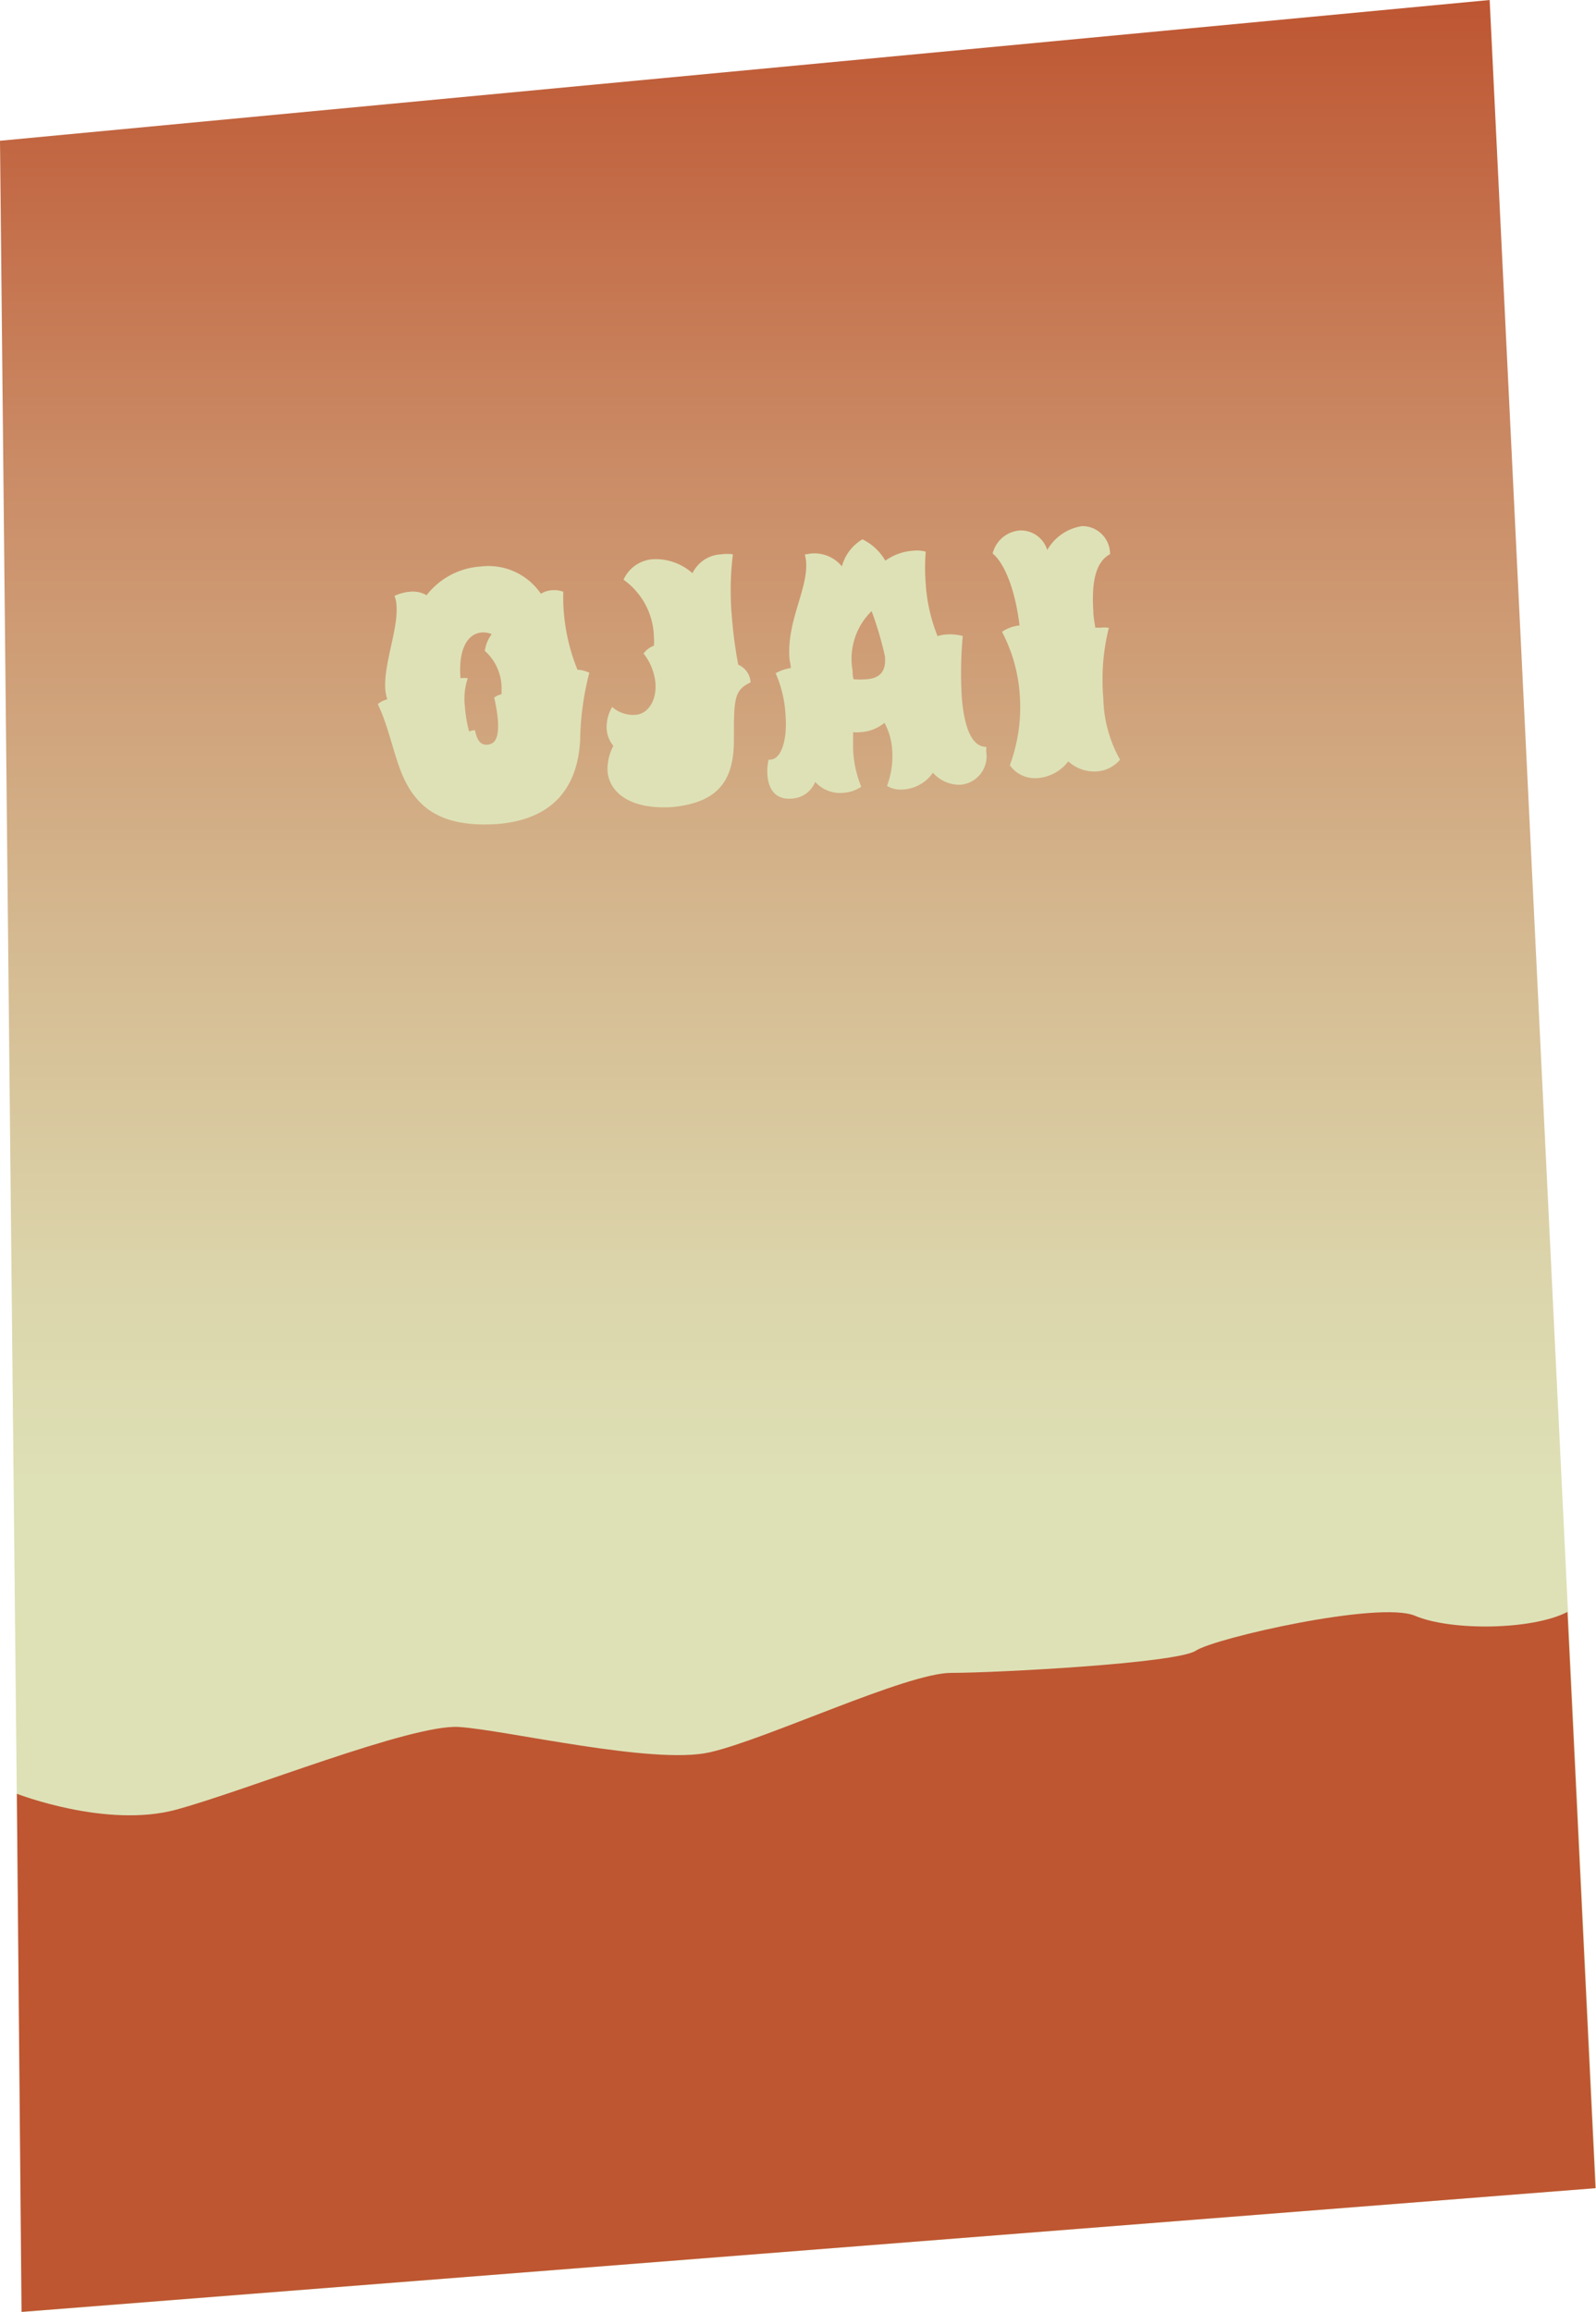 <svg id="Layer_1" data-name="Layer 1" xmlns="http://www.w3.org/2000/svg" xmlns:xlink="http://www.w3.org/1999/xlink" viewBox="0 0 95.6 138.46"><defs><style>.cls-1{fill:url(#linear-gradient);}.cls-2{fill:#be5632;}.cls-3{fill:#dee1b6;}</style><linearGradient id="linear-gradient" x1="47.8" y1="138.46" x2="47.8" gradientUnits="userSpaceOnUse"><stop offset="0.35" stop-color="#dee1b6"/><stop offset="0.44" stop-color="#dcd6ac"/><stop offset="0.59" stop-color="#d5ba91"/><stop offset="0.8" stop-color="#ca8b65"/><stop offset="1" stop-color="#be5632"/></linearGradient></defs><title>ojai</title><polygon class="cls-1" points="0 8.43 89.23 0 95.6 131.05 1.32 138.47 0 8.43"/><path class="cls-2" d="M1393.34,938.09s5.36,2.09,9.55.95,14.09-5.14,16.94-4.95,11.62,2.28,15,1.52,11.8-4.76,14.47-4.76,13.52-.57,14.66-1.33,11-3,13.13-2.09,7,.87,9.13-.23l1.68,34.51-94.28,7.41Z" transform="translate(-1392.33 -830.66)"/><path class="cls-3" d="M1417.15,878.32c-1.15-1.46-1.27-3.56-2.19-5.49a1.53,1.53,0,0,1,.57-.29,2.37,2.37,0,0,1-.12-.6c-.11-1.48.78-3.62.67-5a1.77,1.77,0,0,0-.12-.59,2.71,2.71,0,0,1,.92-.25,1.62,1.62,0,0,1,1,.21,4.48,4.48,0,0,1,3.22-1.72,3.81,3.81,0,0,1,3.63,1.63,1.42,1.42,0,0,1,.66-.21,1.56,1.56,0,0,1,.68.09,11.59,11.59,0,0,0,.85,4.67,1.9,1.9,0,0,1,.71.18,17.15,17.15,0,0,0-.55,4.06c-.16,2.77-1.57,4.71-4.93,5C1419.5,880.19,1418.05,879.49,1417.15,878.32Zm5-4.57a9.37,9.37,0,0,0-.22-1.31,1.14,1.14,0,0,1,.44-.2,1.36,1.36,0,0,0,0-.2,3,3,0,0,0-1-2.4,2.23,2.23,0,0,1,.41-1,1.27,1.27,0,0,0-.6-.1c-.77.06-1.4.88-1.27,2.68v.06a1.58,1.58,0,0,1,.44,0,3.88,3.88,0,0,0-.17,1.72,7.78,7.78,0,0,0,.25,1.47,1.07,1.07,0,0,1,.35-.08c.1.49.27.91.75.87S1422.23,874.8,1422.15,873.75Z" transform="translate(-1392.33 -830.66)"/><path class="cls-3" d="M1428.72,876.83a3,3,0,0,1,.35-1.5,1.74,1.74,0,0,1-.4-1A2.34,2.34,0,0,1,1429,873a1.89,1.89,0,0,0,1.41.47c.75-.06,1.26-.87,1.18-1.9a3.36,3.36,0,0,0-.71-1.77,1.34,1.34,0,0,1,.62-.47,3.65,3.65,0,0,0,0-.47,4.33,4.33,0,0,0-1.82-3.48,2.08,2.08,0,0,1,1.8-1.23,3.32,3.32,0,0,1,2.33.84,2,2,0,0,1,1.72-1.13,2.32,2.32,0,0,1,.7,0,17.78,17.78,0,0,0-.06,3.76,26.5,26.5,0,0,0,.38,2.85,1.22,1.22,0,0,1,.74,1.06c-1,.47-1,1-1,3.47s-1,3.75-3.74,4C1430.19,879.14,1428.83,878.21,1428.72,876.83Z" transform="translate(-1392.33 -830.66)"/><path class="cls-3" d="M1448.21,876.94a2.32,2.32,0,0,1-1.75,1,1.62,1.62,0,0,1-1-.21,5,5,0,0,0,.31-2.17,3.91,3.91,0,0,0-.46-1.61,2.48,2.48,0,0,1-1.44.56,2.15,2.15,0,0,1-.44,0c0,.31,0,.65,0,1a6.59,6.59,0,0,0,.49,2.27,2.16,2.16,0,0,1-1.06.36,2,2,0,0,1-1.7-.65,1.6,1.6,0,0,1-1.4,1c-1,.08-1.4-.59-1.46-1.4a3.07,3.07,0,0,1,.07-.94.33.33,0,0,0,.14,0c.61-.05,1-1.17.87-2.69a7.08,7.08,0,0,0-.59-2.48,2.64,2.64,0,0,1,.91-.31c0-.19-.06-.37-.08-.57-.17-2.21,1.08-4.09,1-5.73a2.61,2.61,0,0,0-.08-.5l.37-.06a2.14,2.14,0,0,1,1.85.77,2.69,2.69,0,0,1,1.23-1.62,3.2,3.2,0,0,1,1.37,1.28,3.27,3.27,0,0,1,1.68-.6,2,2,0,0,1,.74.06,12.16,12.16,0,0,0,0,1.91,10.11,10.11,0,0,0,.71,3.15,2.19,2.19,0,0,1,.51-.1,3,3,0,0,1,1,.09,23.88,23.88,0,0,0-.06,3.64c.14,1.86.61,3,1.46,3a.88.88,0,0,1,0,.27,1.71,1.71,0,0,1-1.54,2A2.13,2.13,0,0,1,1448.21,876.94Zm-4.81-6.11c0,.15,0,.33.06.51a4.57,4.57,0,0,0,.79,0c.83-.07,1.16-.51,1.09-1.36a20.66,20.66,0,0,0-.8-2.72A4,4,0,0,0,1443.4,870.83Z" transform="translate(-1392.33 -830.66)"/><path class="cls-3" d="M1456.32,876.26a2.56,2.56,0,0,1-1.83,1,1.84,1.84,0,0,1-1.67-.77,10,10,0,0,0,.59-4.26,9.49,9.49,0,0,0-1.06-3.73,2.22,2.22,0,0,1,1.05-.38c-.27-2.23-.93-3.75-1.61-4.31a1.81,1.81,0,0,1,1.65-1.38,1.65,1.65,0,0,1,1.62,1.17,2.91,2.91,0,0,1,2.08-1.43,1.66,1.66,0,0,1,1.68,1.68c-.75.41-1.13,1.4-1,3.41,0,.32.07.65.12,1a.77.77,0,0,1,.25,0,2,2,0,0,1,.56,0,12.85,12.85,0,0,0-.33,4.24,7.84,7.84,0,0,0,1,3.66,2,2,0,0,1-1.38.7A2.32,2.32,0,0,1,1456.32,876.26Z" transform="translate(-1392.33 -830.66)"/></svg>